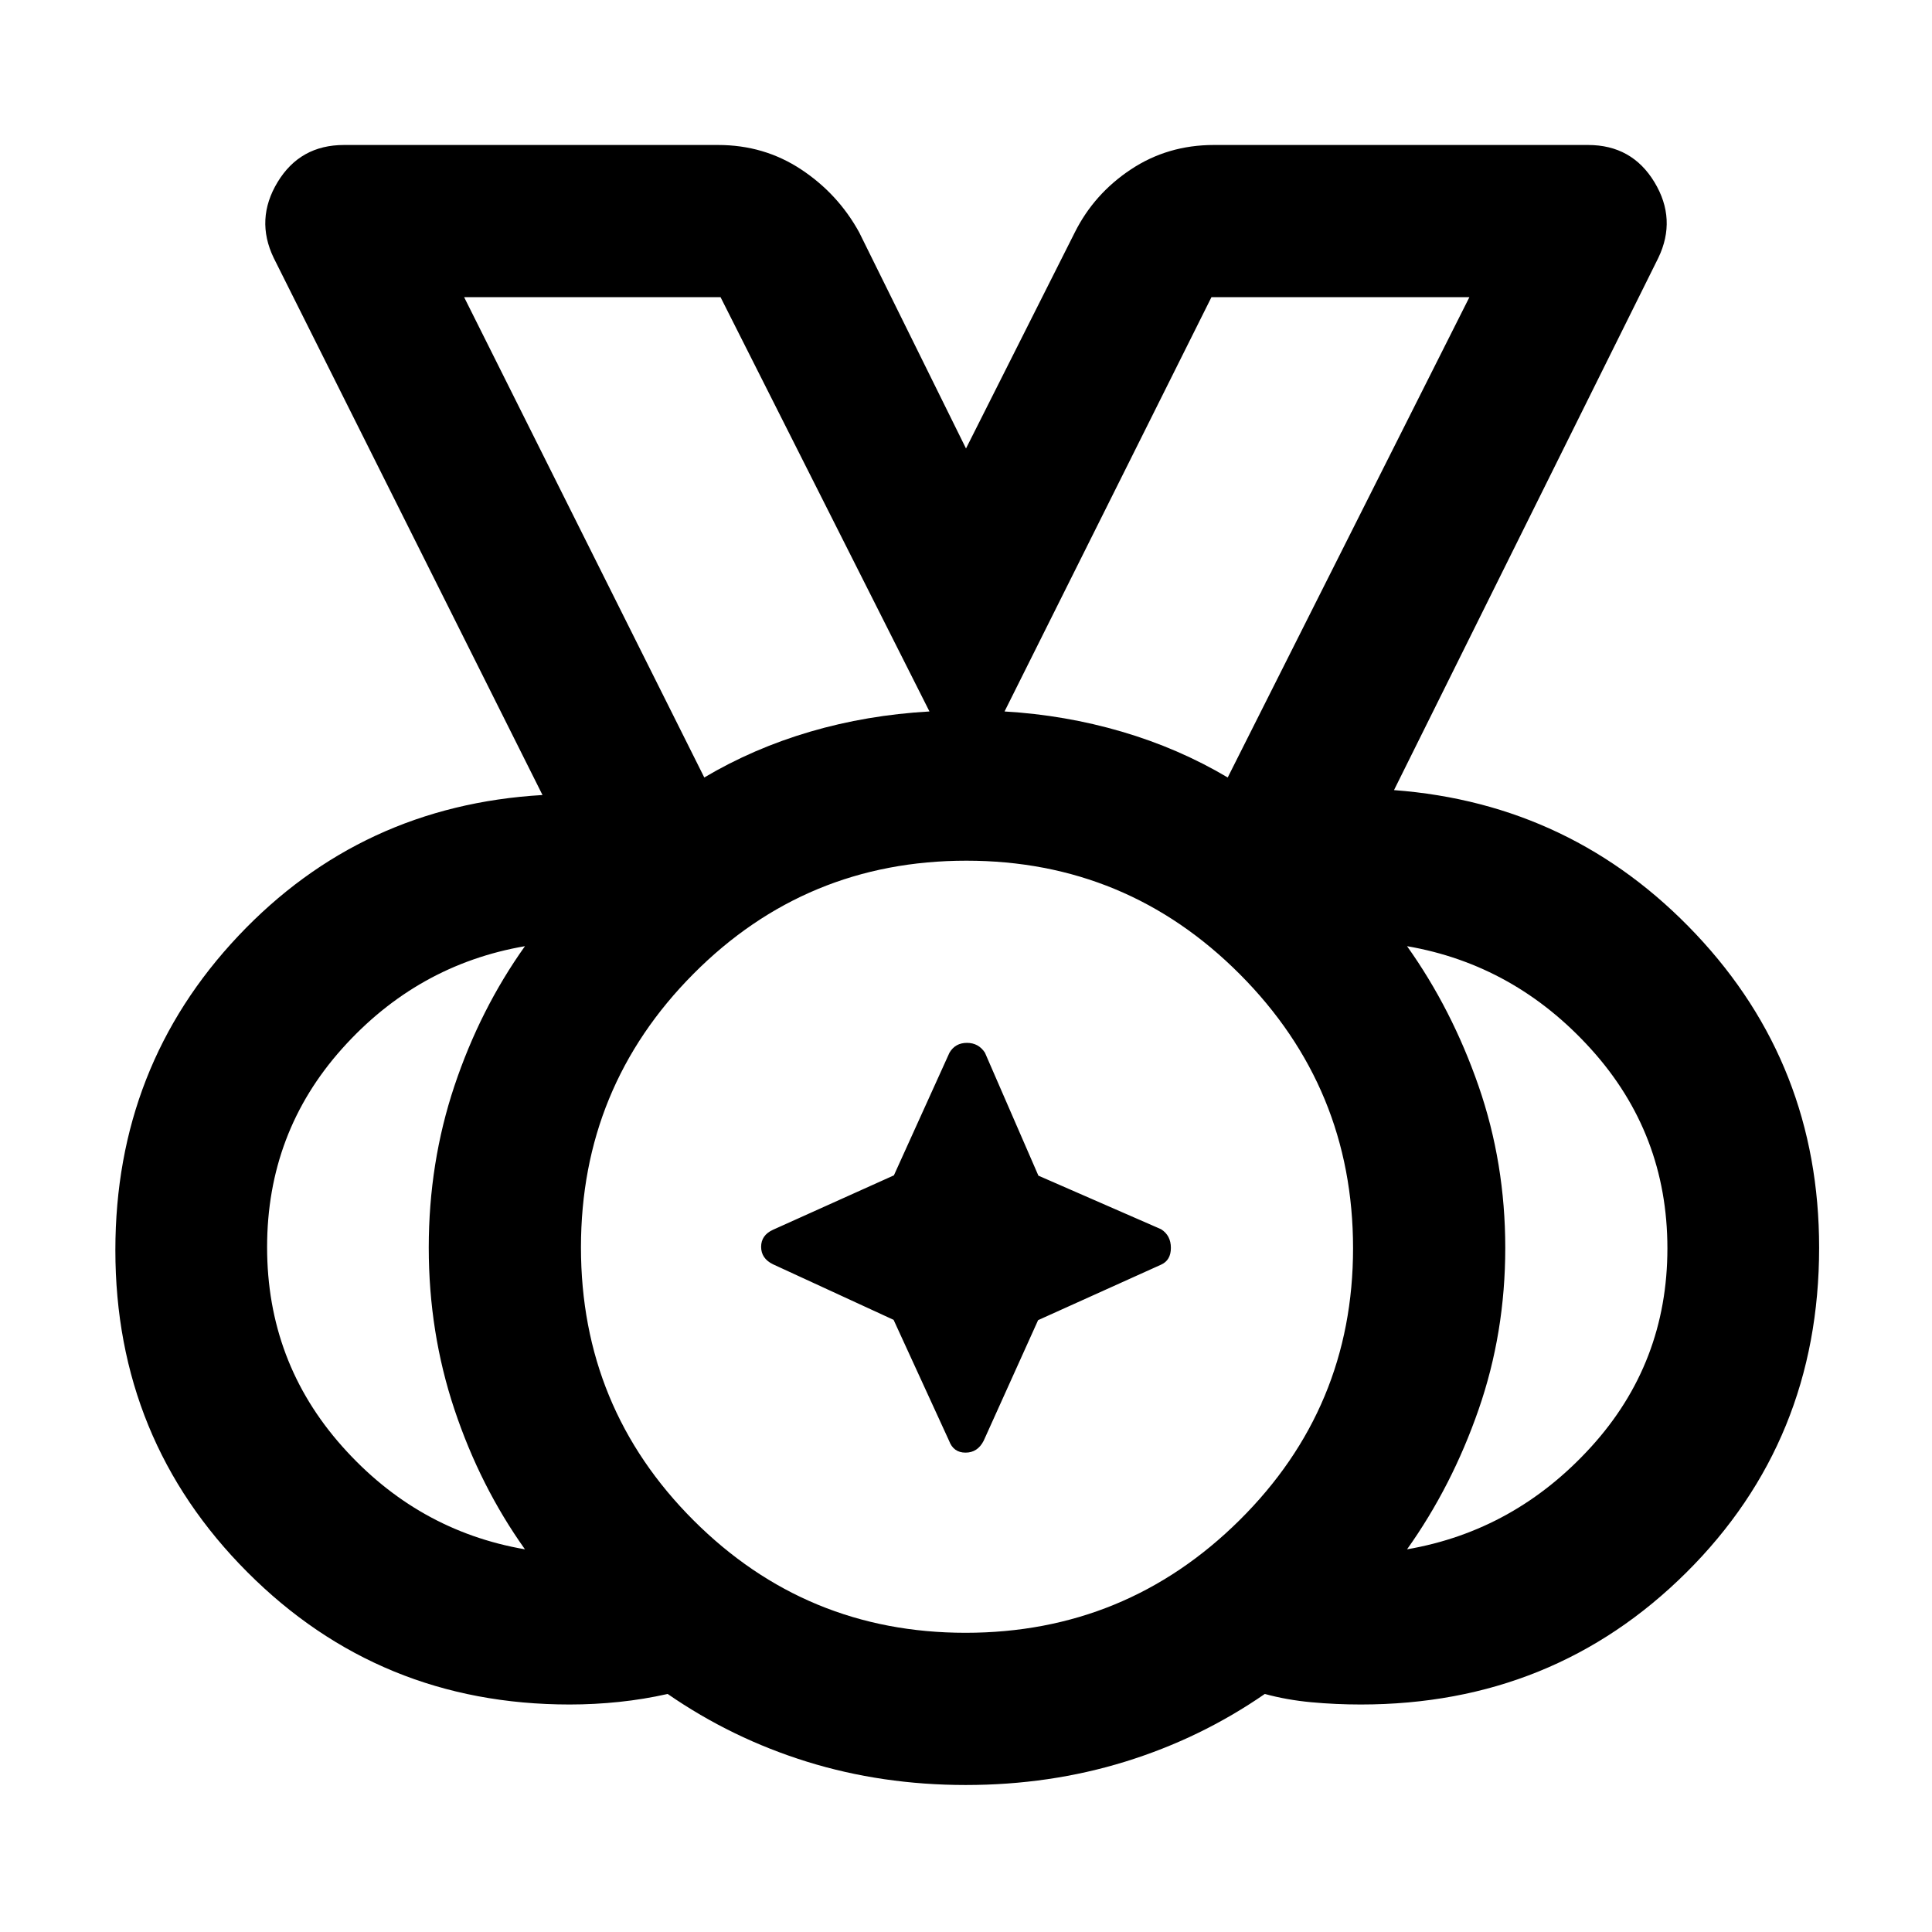 <svg xmlns="http://www.w3.org/2000/svg" height="48" viewBox="0 96 960 960" width="48"><path d="M479.765 907.326q79.673 0 136.117-55.917 56.444-55.917 56.444-135.174 0-79.673-56.226-136.117-56.225-56.444-135.924-56.444-79.698 0-135.6 56.226-55.902 56.225-55.902 135.924 0 79.698 55.917 135.6t135.174 55.902Zm-129.808-425q24.393-14.482 52.62-22.763 28.227-8.28 59.271-10.041L358.043 243.674H230.63l119.327 238.652Zm260.086 0L730.13 243.674H601.957L499.152 449.522q30.044 1.761 58.271 10.041 28.228 8.281 52.62 22.763ZM260.848 865.848q-22.283-31.283-35.044-69.504-12.761-38.222-12.761-80.424 0-42.203 12.761-80.344 12.761-38.141 35.044-69.424-53.565 9.239-90.848 50.901-37.283 41.661-37.283 98.658 0 56.996 37.283 98.947t90.848 51.19Zm438.304 0q53.565-9.239 91.468-50.901 37.902-41.661 37.902-98.658 0-56.996-37.902-98.947-37.903-41.951-91.468-51.19 22.283 31.283 35.544 69.504 13.261 38.222 13.261 80.424 0 42.203-13.261 80.344-13.261 38.141-35.544 69.424ZM479.918 982.957q-41.664 0-78.949-11.585t-69.208-33.655q-11.826 2.667-24.11 3.953-12.283 1.287-24.608 1.287-94.547 0-160.132-65.769-65.585-65.769-65.585-160.01 0-91.412 61.12-156.154 61.119-64.741 151.119-69.981L136 224.152q-9.239-19.195 1.929-37.652 11.169-18.457 32.984-18.457h185.935q22.82 0 41.175 12.109 18.355 12.109 28.89 31.283L480 318.848l54.087-107.413q9.575-19.131 27.856-31.261 18.281-12.131 41.209-12.131h185.935q21.815 0 32.984 18.457 11.168 18.457 1.929 37.652L692.674 488.601q88.761 6.682 150 71.565 61.239 64.884 61.239 155.79 0 95.855-65.993 161.428-65.992 65.573-161.762 65.573-12.424 0-24.552-1.12t-23.128-4.12q-31.931 22.07-69.419 33.655t-79.141 11.585ZM480 716ZM349.957 482.326 230.63 243.674l119.327 238.652Zm260.086 0L730.13 243.674 610.043 482.326ZM444.025 751.825l-59.954-27.618q-5.875-2.89-5.875-8.668 0-5.778 5.909-8.475l60.07-27.039 27.618-60.954q2.89-4.875 8.668-4.875 5.778 0 8.955 4.891l26.559 61.088 60.954 26.618q4.875 3.09 4.875 9.268 0 6.178-4.891 8.355l-61.088 27.559-27.051 59.936q-3.003 5.893-9.008 5.893-6.005 0-8.182-5.891l-27.559-60.088Z"/></svg>